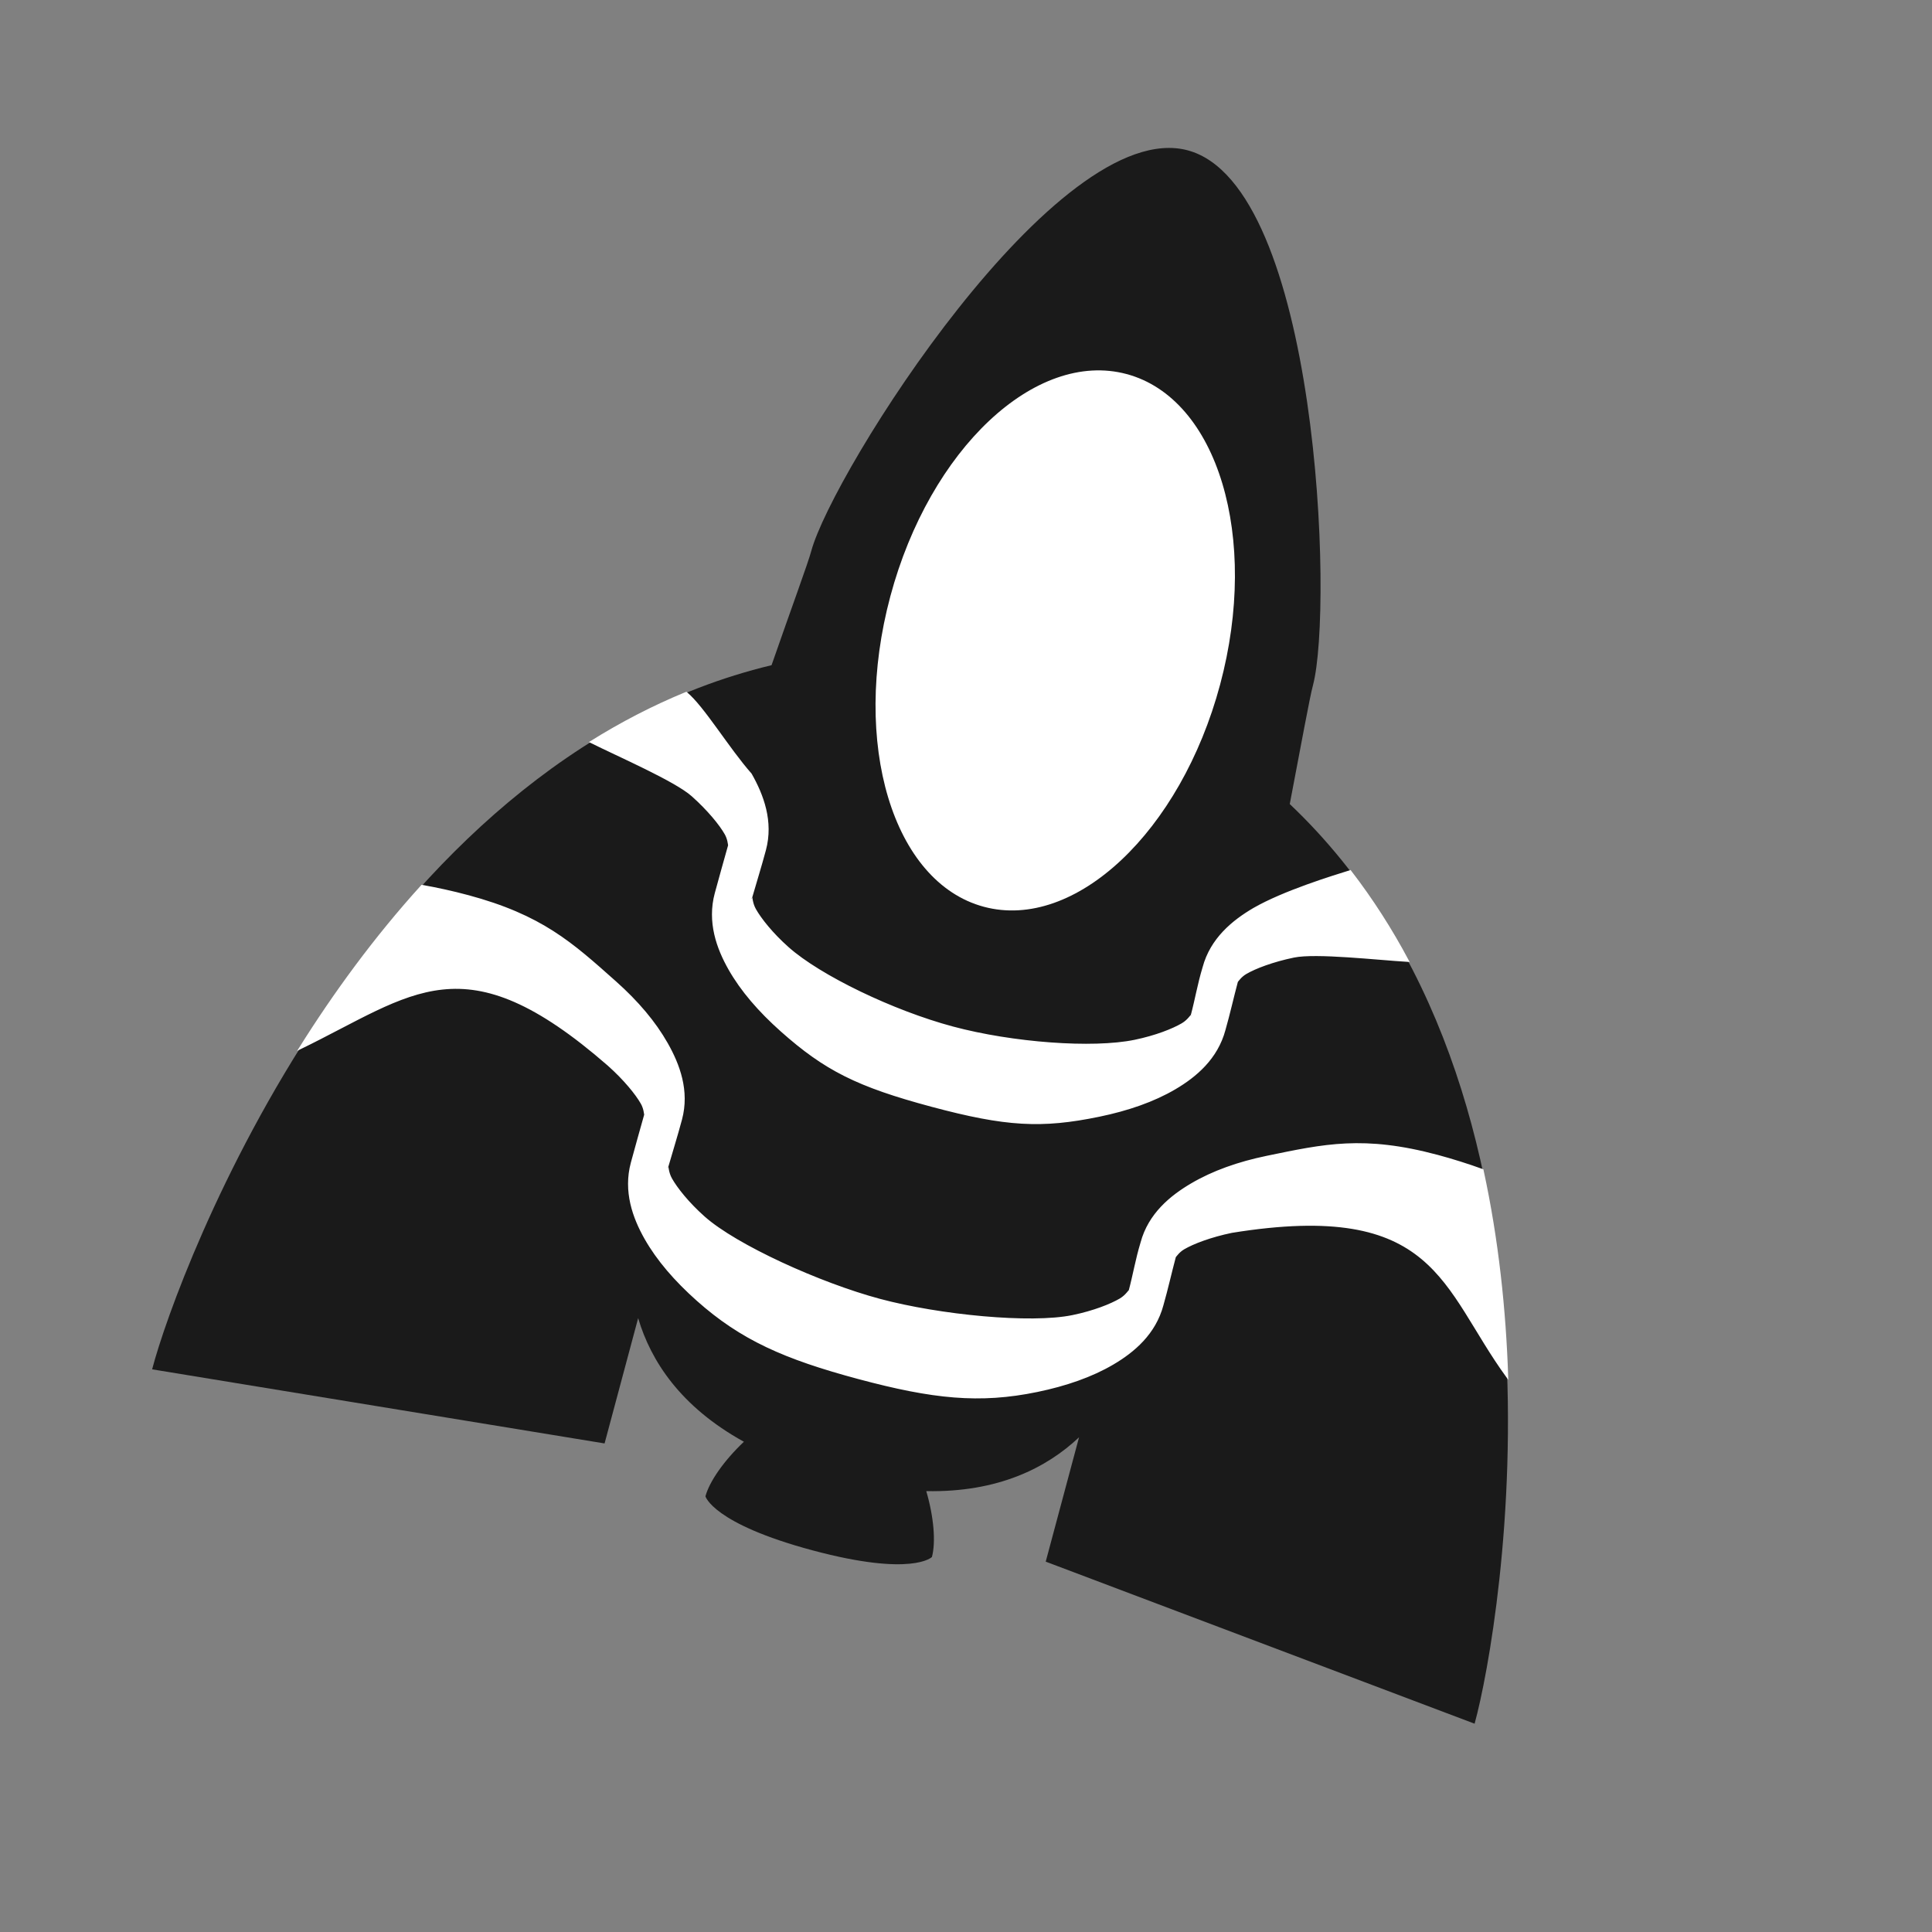 <?xml version="1.0" encoding="UTF-8" standalone="no"?>
<!-- Created with Inkscape (http://www.inkscape.org/) -->

<svg
   xmlns:osb="http://www.openswatchbook.org/uri/2009/osb"
   xmlns:dc="http://purl.org/dc/elements/1.1/"
   xmlns:cc="http://creativecommons.org/ns#"
   xmlns:rdf="http://www.w3.org/1999/02/22-rdf-syntax-ns#"
   xmlns:svg="http://www.w3.org/2000/svg"
   xmlns="http://www.w3.org/2000/svg"
   xmlns:sodipodi="http://sodipodi.sourceforge.net/DTD/sodipodi-0.dtd"
   xmlns:inkscape="http://www.inkscape.org/namespaces/inkscape"
   width="1024"
   height="1024"
   id="svg2"
   version="1.1"
   inkscape:version="0.48.5 r10040"
   sodipodi:docname="icon.svg"
   inkscape:export-filename="/home/markus/src/alive/mine/GalEx/src/svg/title.png"
   inkscape:export-xdpi="93.610001"
   inkscape:export-ydpi="93.610001">
  <rect width="100%" height="100%" fill="#808080" stroke="none"/>
  <defs
     id="defs4">
    <linearGradient
       id="linearGradient5900"
       osb:paint="solid">
      <stop
         style="stop-color:#333333;stop-opacity:1;"
         offset="0"
         id="stop5902" />
    </linearGradient>
  </defs>
  <sodipodi:namedview
     id="base"
     pagecolor="#ffffff"
     bordercolor="#f0f0f0"
     borderopacity="1"
     inkscape:pageopacity="0.0"
     inkscape:pageshadow="2"
     inkscape:zoom="0.13093419"
     inkscape:cx="2067.4678"
     inkscape:cy="599.73215"
     inkscape:document-units="px"
     inkscape:current-layer="layer1"
     showgrid="false"
     inkscape:showpageshadow="false"
     inkscape:window-width="1366"
     inkscape:window-height="743"
     inkscape:window-x="0"
     inkscape:window-y="0"
     inkscape:window-maximized="1"
     showguides="true"
     inkscape:guide-bbox="true" />
  <g
     inkscape:label="Ebene 1"
     inkscape:groupmode="layer"
     id="layer1"
     transform="translate(0,-28.362)">
    <g
       transform="translate(-1541.309,26.399)"
       id="g3783">
      <path
         inkscape:export-filename="/home/markus/src/alive/mine/ld30/sprites/ship.png"
         inkscape:export-ydpi="103.44"
         inkscape:export-xdpi="103.44"
         inkscape:connector-curvature="0"
         id="path3785"
         d="M 2170.827,81.643 C 2101.632,63.102 1982.343,252.789 1971.278,294.086 c -1.704,6.361 -10.222,29.361 -21.03,60.44 -213.606,51.267 -314.767,321.235 -328.31,373.212 l 239.809,39.277 17.795,-66.41 c 6.727,22.75 22.48,46.968 56.042,65.513 -10.49,9.947 -18.251,21.002 -20.373,28.922 0,0 3.862,14.465 56.788,28.646 52.925,14.181 63.252,3.519 63.252,3.519 2.105,-7.854 1.026,-21.177 -3,-34.916 38.08,0.74 63.836,-12.355 80.972,-28.531 l -17.66,65.909 227.319,85.889 c 14.266,-51.8 61.563,-336.267 -97.969,-487.433 6.179,-32.319 10.554,-56.43 12.258,-62.79 11.066,-41.297 2.852,-265.147 -66.342,-283.688 z"
         style="fill:#1a1a1a;fill-opacity:1;fill-rule:nonzero;stroke:none" />
      <path
         inkscape:export-ydpi="103.44"
         inkscape:export-xdpi="103.44"
         inkscape:export-filename="/home/markus/src/alive/mine/ld30/sprites/ship.png"
         transform="matrix(7.402,1.983,-3.204,11.958,-3633.12,-2083.433)"
         d="m 816.441,69.346 c 0,6.52 -5.286,11.806 -11.806,11.806 -6.52,0 -11.806,-5.286 -11.806,-11.806 0,-6.52 5.286,-11.806 11.806,-11.806 6.52,0 11.806,5.286 11.806,11.806 z"
         sodipodi:ry="11.806158"
         sodipodi:rx="11.806158"
         sodipodi:cy="69.346184"
         sodipodi:cx="804.63507"
         id="path3787"
         style="fill:#ffffff;fill-opacity:1;fill-rule:nonzero;stroke:none"
         sodipodi:type="arc" />
      <path
         style="fill:#ffffff;fill-opacity:1;fill-rule:nonzero;stroke:#ffffff"
         d="m 1905.028,369.175 c -17.739,7.286 -34.591,16.064 -50.559,26.052 14.832,7.389 44.785,20.37 53.745,28.345 8.558,7.617 14.835,15.359 17.654,20.324 1.528,2.691 1.706,5.371 1.853,6.126 -2.4,8.642 -4.728,16.68 -7.092,25.502 -4.046,15.102 0.914,28.928 7.247,40.085 6.429,11.325 15.844,22.21 27.529,32.611 23.272,20.715 40.38,29.325 79.711,39.864 39.331,10.539 58.284,11.57 88.752,5.276 15.32,-3.165 28.916,-7.884 40.146,-14.478 11.064,-6.496 22.272,-15.989 26.319,-31.091 2.511,-8.783 4.288,-16.968 6.609,-25.632 0.508,-0.58 1.999,-2.812 4.667,-4.379 4.924,-2.891 14.231,-6.456 25.451,-8.774 11.749,-2.427 44.152,1.299 60.536,2.277 -8.803,-16.555 -18.966,-32.497 -30.627,-47.612 -9.087,2.844 -35.177,10.799 -51.178,20.03 -11.064,6.496 -22.544,15.917 -26.59,31.019 -2.747,9.063 -3.974,16.883 -6.338,25.704 0.151,-0.951 -1.353,2.224 -4.909,4.314 -4.923,2.891 -13.989,6.521 -25.209,8.839 -22.274,4.602 -64.818,1.429 -96.492,-7.058 -31.675,-8.487 -70.382,-27.108 -87.335,-42.198 -8.558,-7.617 -14.564,-15.286 -17.382,-20.251 -2.038,-3.588 -1.784,-7.098 -2.124,-6.199 2.519,-8.779 4.914,-16.287 7.364,-25.429 4.046,-15.102 -1.185,-29 -7.519,-40.158 -11.999,-13.578 -25.125,-35.597 -34.227,-43.109 z m -115.932,107.631 c -7.548,-2.023 -16.501,-4.008 -24.16,-5.341 -24.962,27.507 -46.53,57.121 -64.785,86.266 60.426,-29.359 86.806,-58.241 163.589,8.634 8.557,7.617 14.835,15.359 17.654,20.324 1.528,2.691 1.706,5.371 1.853,6.126 -2.401,8.642 -4.728,16.68 -7.092,25.502 -4.047,15.102 0.914,28.928 7.247,40.085 6.429,11.325 15.844,22.21 27.529,32.611 23.272,20.715 46.176,30.878 85.507,41.417 39.331,10.539 64.08,13.123 94.548,6.829 15.321,-3.165 28.916,-7.884 40.146,-14.478 11.064,-6.496 22.273,-15.989 26.319,-31.091 2.511,-8.783 4.288,-16.968 6.609,-25.632 0.508,-0.58 1.999,-2.812 4.667,-4.379 4.924,-2.891 14.231,-6.456 25.451,-8.774 108.748,-17.529 111.363,29.161 146.001,76.811 -1.15,-35.109 -5.001,-72.424 -13.074,-109.619 -7.343,-2.685 -16.224,-5.48 -23.774,-7.503 -39.331,-10.539 -60.048,-5.831 -90.517,0.463 -15.32,3.165 -28.675,7.949 -39.905,14.542 -11.064,6.496 -22.544,15.917 -26.59,31.019 -2.747,9.063 -3.974,16.883 -6.338,25.704 0.151,-0.951 -1.353,2.224 -4.909,4.314 -4.923,2.891 -13.989,6.521 -25.209,8.839 -22.274,4.602 -70.614,-0.124 -102.288,-8.611 -31.675,-8.487 -76.177,-28.661 -93.131,-43.751 -8.558,-7.617 -14.564,-15.286 -17.382,-20.251 -2.037,-3.588 -1.784,-7.098 -2.124,-6.199 2.519,-8.779 4.914,-16.287 7.364,-25.429 4.047,-15.102 -1.185,-29 -7.519,-40.158 -6.429,-11.325 -15.573,-22.137 -27.257,-32.538 -23.272,-20.715 -39.098,-35.193 -78.43,-45.732 z"
         id="path3789"
         inkscape:connector-curvature="0" />
    </g>
  </g>
</svg>
